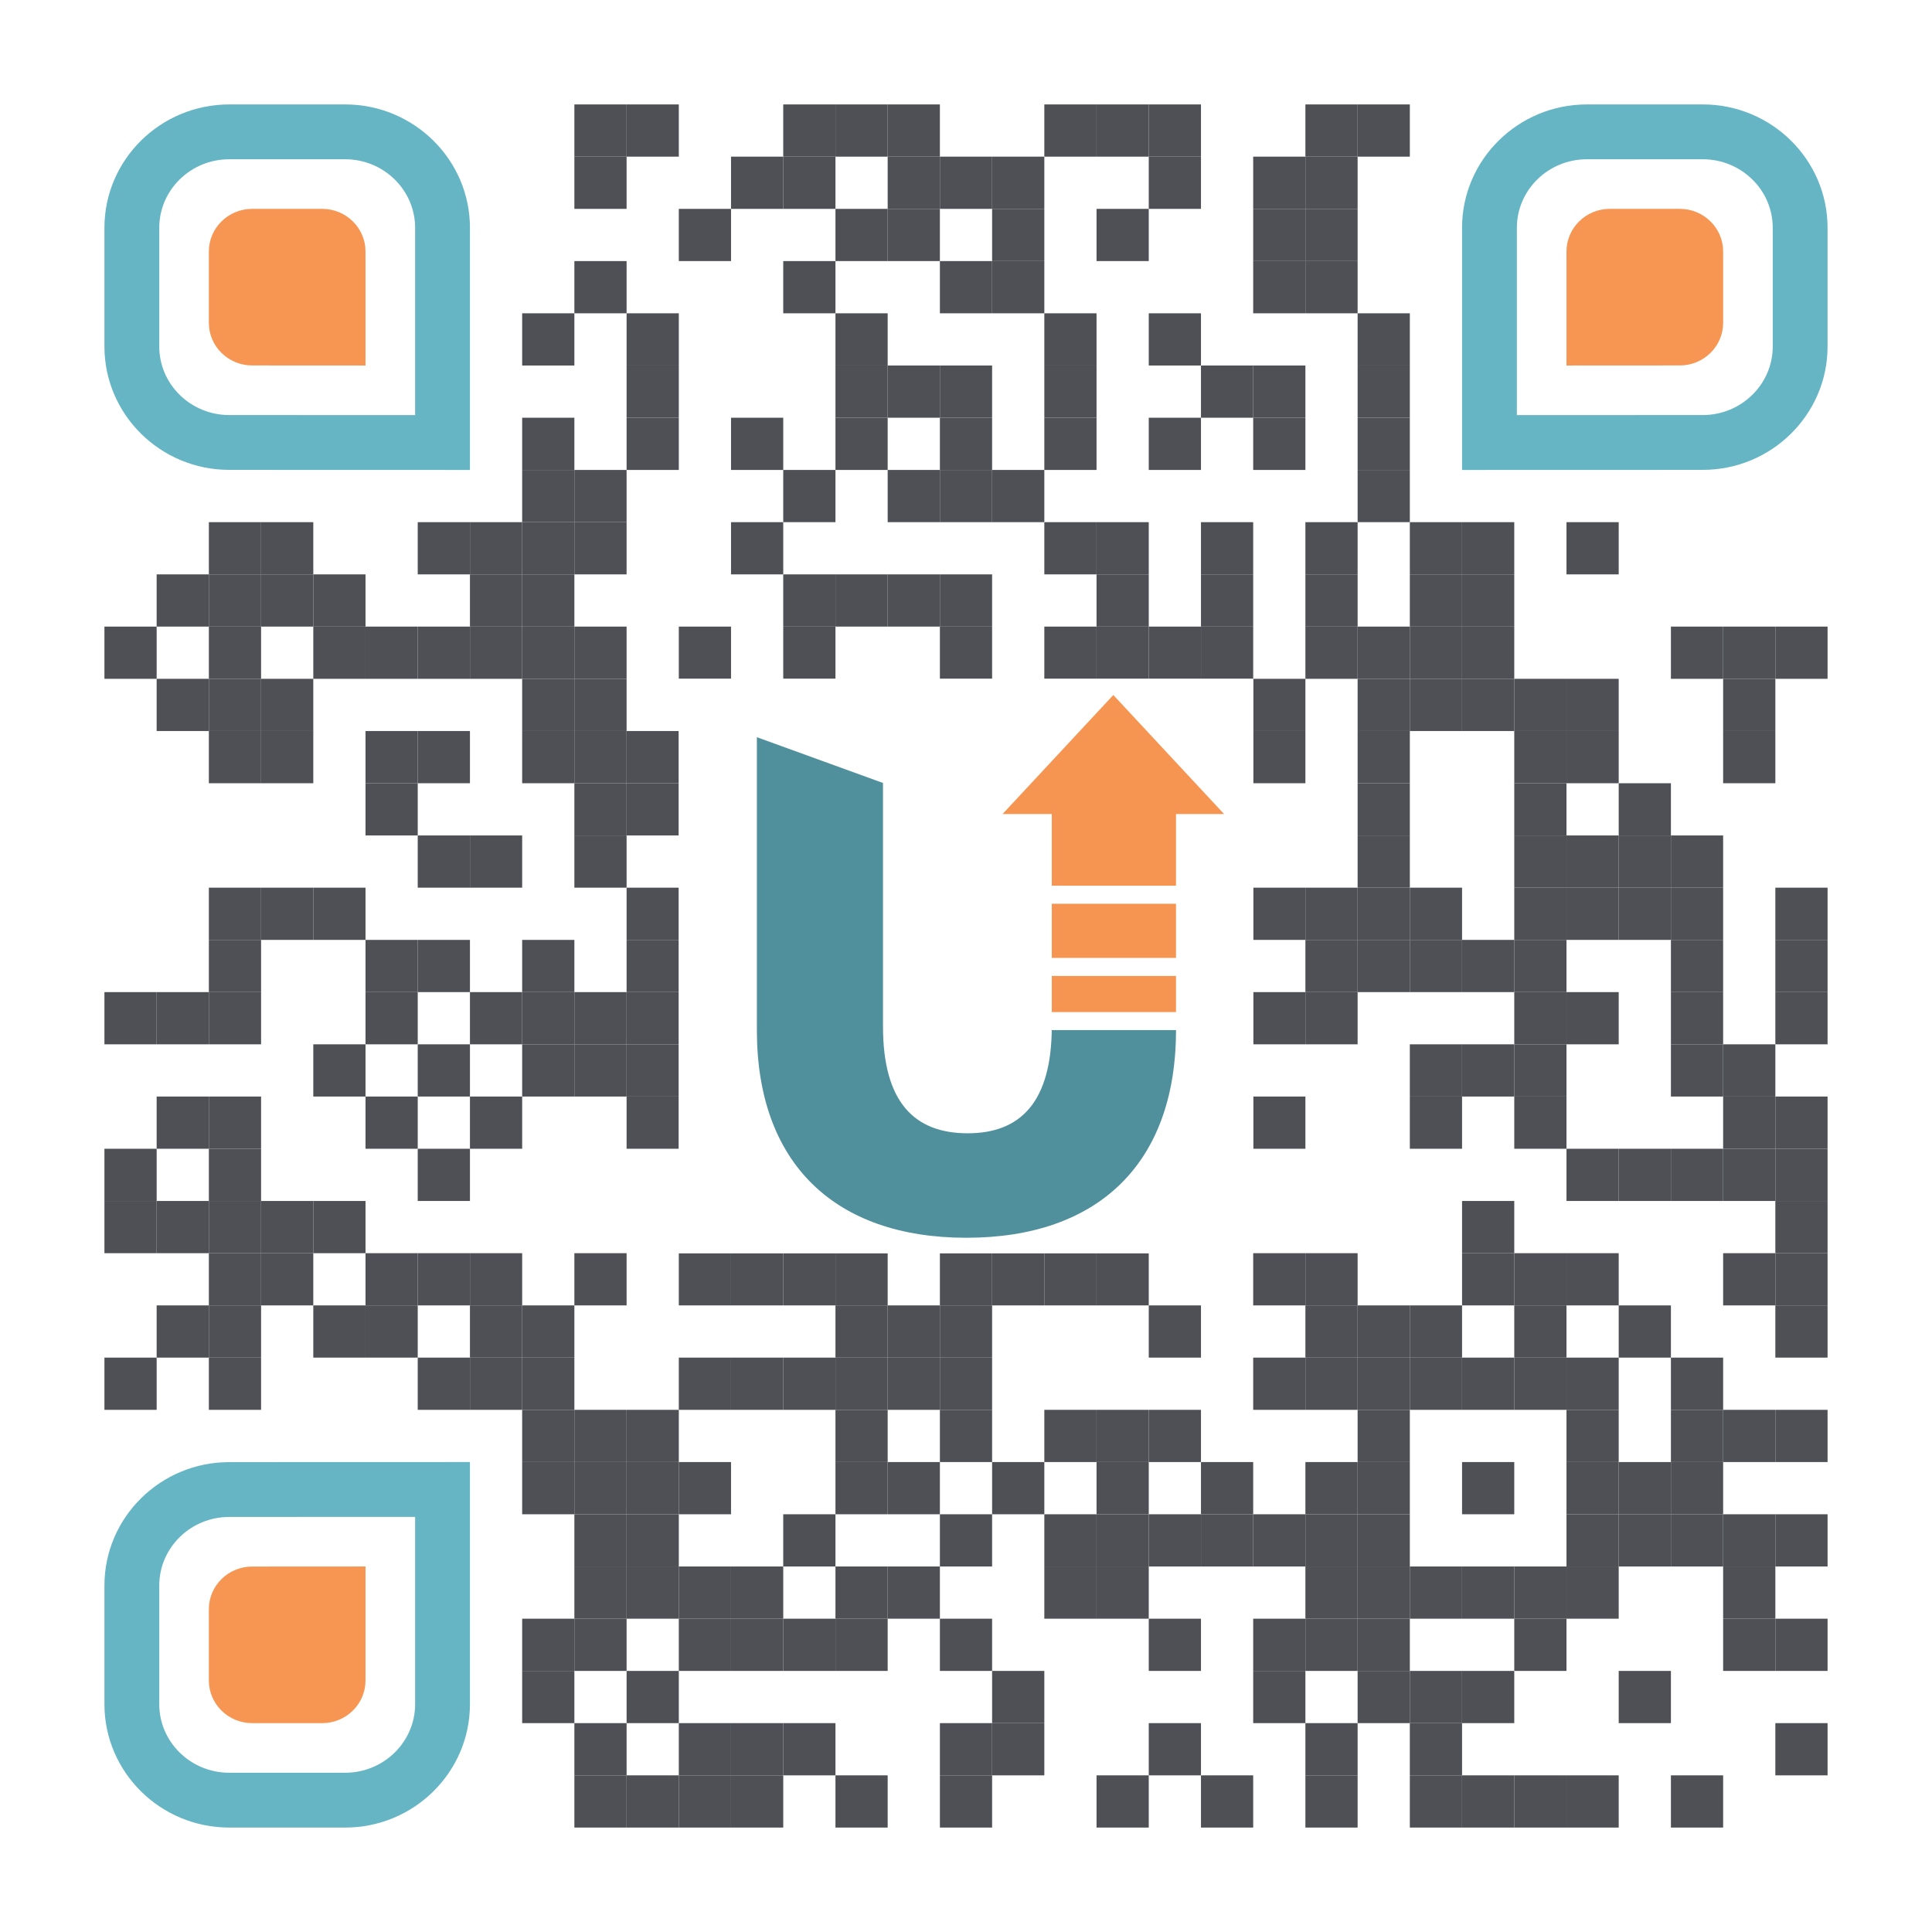 <?xml version="1.0" encoding="utf-8"?>
<!DOCTYPE svg PUBLIC "-//W3C//DTD SVG 1.1//EN" "http://www.w3.org/Graphics/SVG/1.1/DTD/svg11.dtd">
<svg version="1.1" id="Layer_1" xmlns="http://www.w3.org/2000/svg" xmlns:xlink="http://www.w3.org/1999/xlink" x="0px" y="0px"
width="2257px" height="2257px" viewBox="0 0 2257 2257" enable-background="new 0 0 2257 2257" xml:space="preserve">
<rect x="0" y="0" width="2257" height="2257" fill="rgb(255,255,255)" /><g transform="translate(122,122)"><g transform="translate(549,0) scale(0.61,0.61)"><g transform="" style="fill: rgb(78, 80, 86);">
<rect width="100" height="100"/>
</g></g><g transform="translate(610,0) scale(0.61,0.61)"><g transform="" style="fill: rgb(78, 80, 86);">
<rect width="100" height="100"/>
</g></g><g transform="translate(793,0) scale(0.61,0.61)"><g transform="" style="fill: rgb(78, 80, 86);">
<rect width="100" height="100"/>
</g></g><g transform="translate(854,0) scale(0.61,0.61)"><g transform="" style="fill: rgb(78, 80, 86);">
<rect width="100" height="100"/>
</g></g><g transform="translate(915,0) scale(0.61,0.61)"><g transform="" style="fill: rgb(78, 80, 86);">
<rect width="100" height="100"/>
</g></g><g transform="translate(1098,0) scale(0.61,0.61)"><g transform="" style="fill: rgb(78, 80, 86);">
<rect width="100" height="100"/>
</g></g><g transform="translate(1159,0) scale(0.61,0.61)"><g transform="" style="fill: rgb(78, 80, 86);">
<rect width="100" height="100"/>
</g></g><g transform="translate(1220,0) scale(0.61,0.61)"><g transform="" style="fill: rgb(78, 80, 86);">
<rect width="100" height="100"/>
</g></g><g transform="translate(1403,0) scale(0.61,0.61)"><g transform="" style="fill: rgb(78, 80, 86);">
<rect width="100" height="100"/>
</g></g><g transform="translate(1464,0) scale(0.61,0.61)"><g transform="" style="fill: rgb(78, 80, 86);">
<rect width="100" height="100"/>
</g></g><g transform="translate(549,61) scale(0.61,0.61)"><g transform="" style="fill: rgb(78, 80, 86);">
<rect width="100" height="100"/>
</g></g><g transform="translate(732,61) scale(0.61,0.61)"><g transform="" style="fill: rgb(78, 80, 86);">
<rect width="100" height="100"/>
</g></g><g transform="translate(793,61) scale(0.61,0.61)"><g transform="" style="fill: rgb(78, 80, 86);">
<rect width="100" height="100"/>
</g></g><g transform="translate(915,61) scale(0.61,0.61)"><g transform="" style="fill: rgb(78, 80, 86);">
<rect width="100" height="100"/>
</g></g><g transform="translate(976,61) scale(0.61,0.61)"><g transform="" style="fill: rgb(78, 80, 86);">
<rect width="100" height="100"/>
</g></g><g transform="translate(1037,61) scale(0.61,0.61)"><g transform="" style="fill: rgb(78, 80, 86);">
<rect width="100" height="100"/>
</g></g><g transform="translate(1220,61) scale(0.61,0.61)"><g transform="" style="fill: rgb(78, 80, 86);">
<rect width="100" height="100"/>
</g></g><g transform="translate(1342,61) scale(0.61,0.61)"><g transform="" style="fill: rgb(78, 80, 86);">
<rect width="100" height="100"/>
</g></g><g transform="translate(1403,61) scale(0.61,0.61)"><g transform="" style="fill: rgb(78, 80, 86);">
<rect width="100" height="100"/>
</g></g><g transform="translate(671,122) scale(0.61,0.61)"><g transform="" style="fill: rgb(78, 80, 86);">
<rect width="100" height="100"/>
</g></g><g transform="translate(854,122) scale(0.61,0.61)"><g transform="" style="fill: rgb(78, 80, 86);">
<rect width="100" height="100"/>
</g></g><g transform="translate(915,122) scale(0.61,0.61)"><g transform="" style="fill: rgb(78, 80, 86);">
<rect width="100" height="100"/>
</g></g><g transform="translate(1037,122) scale(0.61,0.61)"><g transform="" style="fill: rgb(78, 80, 86);">
<rect width="100" height="100"/>
</g></g><g transform="translate(1159,122) scale(0.61,0.61)"><g transform="" style="fill: rgb(78, 80, 86);">
<rect width="100" height="100"/>
</g></g><g transform="translate(1342,122) scale(0.61,0.61)"><g transform="" style="fill: rgb(78, 80, 86);">
<rect width="100" height="100"/>
</g></g><g transform="translate(1403,122) scale(0.61,0.61)"><g transform="" style="fill: rgb(78, 80, 86);">
<rect width="100" height="100"/>
</g></g><g transform="translate(549,183) scale(0.61,0.61)"><g transform="" style="fill: rgb(78, 80, 86);">
<rect width="100" height="100"/>
</g></g><g transform="translate(793,183) scale(0.61,0.61)"><g transform="" style="fill: rgb(78, 80, 86);">
<rect width="100" height="100"/>
</g></g><g transform="translate(976,183) scale(0.61,0.61)"><g transform="" style="fill: rgb(78, 80, 86);">
<rect width="100" height="100"/>
</g></g><g transform="translate(1037,183) scale(0.61,0.61)"><g transform="" style="fill: rgb(78, 80, 86);">
<rect width="100" height="100"/>
</g></g><g transform="translate(1342,183) scale(0.61,0.61)"><g transform="" style="fill: rgb(78, 80, 86);">
<rect width="100" height="100"/>
</g></g><g transform="translate(1403,183) scale(0.61,0.61)"><g transform="" style="fill: rgb(78, 80, 86);">
<rect width="100" height="100"/>
</g></g><g transform="translate(488,244) scale(0.61,0.61)"><g transform="" style="fill: rgb(78, 80, 86);">
<rect width="100" height="100"/>
</g></g><g transform="translate(610,244) scale(0.61,0.61)"><g transform="" style="fill: rgb(78, 80, 86);">
<rect width="100" height="100"/>
</g></g><g transform="translate(854,244) scale(0.61,0.61)"><g transform="" style="fill: rgb(78, 80, 86);">
<rect width="100" height="100"/>
</g></g><g transform="translate(1098,244) scale(0.61,0.61)"><g transform="" style="fill: rgb(78, 80, 86);">
<rect width="100" height="100"/>
</g></g><g transform="translate(1220,244) scale(0.61,0.61)"><g transform="" style="fill: rgb(78, 80, 86);">
<rect width="100" height="100"/>
</g></g><g transform="translate(1464,244) scale(0.61,0.61)"><g transform="" style="fill: rgb(78, 80, 86);">
<rect width="100" height="100"/>
</g></g><g transform="translate(610,305) scale(0.61,0.61)"><g transform="" style="fill: rgb(78, 80, 86);">
<rect width="100" height="100"/>
</g></g><g transform="translate(854,305) scale(0.61,0.61)"><g transform="" style="fill: rgb(78, 80, 86);">
<rect width="100" height="100"/>
</g></g><g transform="translate(915,305) scale(0.61,0.61)"><g transform="" style="fill: rgb(78, 80, 86);">
<rect width="100" height="100"/>
</g></g><g transform="translate(976,305) scale(0.61,0.61)"><g transform="" style="fill: rgb(78, 80, 86);">
<rect width="100" height="100"/>
</g></g><g transform="translate(1098,305) scale(0.61,0.61)"><g transform="" style="fill: rgb(78, 80, 86);">
<rect width="100" height="100"/>
</g></g><g transform="translate(1281,305) scale(0.61,0.61)"><g transform="" style="fill: rgb(78, 80, 86);">
<rect width="100" height="100"/>
</g></g><g transform="translate(1342,305) scale(0.61,0.61)"><g transform="" style="fill: rgb(78, 80, 86);">
<rect width="100" height="100"/>
</g></g><g transform="translate(1464,305) scale(0.61,0.61)"><g transform="" style="fill: rgb(78, 80, 86);">
<rect width="100" height="100"/>
</g></g><g transform="translate(488,366) scale(0.61,0.61)"><g transform="" style="fill: rgb(78, 80, 86);">
<rect width="100" height="100"/>
</g></g><g transform="translate(610,366) scale(0.61,0.61)"><g transform="" style="fill: rgb(78, 80, 86);">
<rect width="100" height="100"/>
</g></g><g transform="translate(732,366) scale(0.61,0.61)"><g transform="" style="fill: rgb(78, 80, 86);">
<rect width="100" height="100"/>
</g></g><g transform="translate(854,366) scale(0.61,0.61)"><g transform="" style="fill: rgb(78, 80, 86);">
<rect width="100" height="100"/>
</g></g><g transform="translate(976,366) scale(0.61,0.61)"><g transform="" style="fill: rgb(78, 80, 86);">
<rect width="100" height="100"/>
</g></g><g transform="translate(1098,366) scale(0.61,0.61)"><g transform="" style="fill: rgb(78, 80, 86);">
<rect width="100" height="100"/>
</g></g><g transform="translate(1220,366) scale(0.61,0.61)"><g transform="" style="fill: rgb(78, 80, 86);">
<rect width="100" height="100"/>
</g></g><g transform="translate(1342,366) scale(0.61,0.61)"><g transform="" style="fill: rgb(78, 80, 86);">
<rect width="100" height="100"/>
</g></g><g transform="translate(1464,366) scale(0.61,0.61)"><g transform="" style="fill: rgb(78, 80, 86);">
<rect width="100" height="100"/>
</g></g><g transform="translate(488,427) scale(0.61,0.61)"><g transform="" style="fill: rgb(78, 80, 86);">
<rect width="100" height="100"/>
</g></g><g transform="translate(549,427) scale(0.61,0.61)"><g transform="" style="fill: rgb(78, 80, 86);">
<rect width="100" height="100"/>
</g></g><g transform="translate(793,427) scale(0.61,0.61)"><g transform="" style="fill: rgb(78, 80, 86);">
<rect width="100" height="100"/>
</g></g><g transform="translate(915,427) scale(0.61,0.61)"><g transform="" style="fill: rgb(78, 80, 86);">
<rect width="100" height="100"/>
</g></g><g transform="translate(976,427) scale(0.61,0.61)"><g transform="" style="fill: rgb(78, 80, 86);">
<rect width="100" height="100"/>
</g></g><g transform="translate(1037,427) scale(0.61,0.61)"><g transform="" style="fill: rgb(78, 80, 86);">
<rect width="100" height="100"/>
</g></g><g transform="translate(1464,427) scale(0.61,0.61)"><g transform="" style="fill: rgb(78, 80, 86);">
<rect width="100" height="100"/>
</g></g><g transform="translate(122,488) scale(0.61,0.61)"><g transform="" style="fill: rgb(78, 80, 86);">
<rect width="100" height="100"/>
</g></g><g transform="translate(183,488) scale(0.61,0.61)"><g transform="" style="fill: rgb(78, 80, 86);">
<rect width="100" height="100"/>
</g></g><g transform="translate(366,488) scale(0.61,0.61)"><g transform="" style="fill: rgb(78, 80, 86);">
<rect width="100" height="100"/>
</g></g><g transform="translate(427,488) scale(0.61,0.61)"><g transform="" style="fill: rgb(78, 80, 86);">
<rect width="100" height="100"/>
</g></g><g transform="translate(488,488) scale(0.61,0.61)"><g transform="" style="fill: rgb(78, 80, 86);">
<rect width="100" height="100"/>
</g></g><g transform="translate(549,488) scale(0.61,0.61)"><g transform="" style="fill: rgb(78, 80, 86);">
<rect width="100" height="100"/>
</g></g><g transform="translate(732,488) scale(0.61,0.61)"><g transform="" style="fill: rgb(78, 80, 86);">
<rect width="100" height="100"/>
</g></g><g transform="translate(1098,488) scale(0.61,0.61)"><g transform="" style="fill: rgb(78, 80, 86);">
<rect width="100" height="100"/>
</g></g><g transform="translate(1159,488) scale(0.61,0.61)"><g transform="" style="fill: rgb(78, 80, 86);">
<rect width="100" height="100"/>
</g></g><g transform="translate(1281,488) scale(0.61,0.61)"><g transform="" style="fill: rgb(78, 80, 86);">
<rect width="100" height="100"/>
</g></g><g transform="translate(1403,488) scale(0.61,0.61)"><g transform="" style="fill: rgb(78, 80, 86);">
<rect width="100" height="100"/>
</g></g><g transform="translate(1525,488) scale(0.61,0.61)"><g transform="" style="fill: rgb(78, 80, 86);">
<rect width="100" height="100"/>
</g></g><g transform="translate(1586,488) scale(0.61,0.61)"><g transform="" style="fill: rgb(78, 80, 86);">
<rect width="100" height="100"/>
</g></g><g transform="translate(1708,488) scale(0.61,0.61)"><g transform="" style="fill: rgb(78, 80, 86);">
<rect width="100" height="100"/>
</g></g><g transform="translate(61,549) scale(0.61,0.61)"><g transform="" style="fill: rgb(78, 80, 86);">
<rect width="100" height="100"/>
</g></g><g transform="translate(122,549) scale(0.61,0.61)"><g transform="" style="fill: rgb(78, 80, 86);">
<rect width="100" height="100"/>
</g></g><g transform="translate(183,549) scale(0.61,0.61)"><g transform="" style="fill: rgb(78, 80, 86);">
<rect width="100" height="100"/>
</g></g><g transform="translate(244,549) scale(0.61,0.61)"><g transform="" style="fill: rgb(78, 80, 86);">
<rect width="100" height="100"/>
</g></g><g transform="translate(427,549) scale(0.61,0.61)"><g transform="" style="fill: rgb(78, 80, 86);">
<rect width="100" height="100"/>
</g></g><g transform="translate(488,549) scale(0.61,0.61)"><g transform="" style="fill: rgb(78, 80, 86);">
<rect width="100" height="100"/>
</g></g><g transform="translate(793,549) scale(0.61,0.61)"><g transform="" style="fill: rgb(78, 80, 86);">
<rect width="100" height="100"/>
</g></g><g transform="translate(854,549) scale(0.61,0.61)"><g transform="" style="fill: rgb(78, 80, 86);">
<rect width="100" height="100"/>
</g></g><g transform="translate(915,549) scale(0.61,0.61)"><g transform="" style="fill: rgb(78, 80, 86);">
<rect width="100" height="100"/>
</g></g><g transform="translate(976,549) scale(0.61,0.61)"><g transform="" style="fill: rgb(78, 80, 86);">
<rect width="100" height="100"/>
</g></g><g transform="translate(1159,549) scale(0.61,0.61)"><g transform="" style="fill: rgb(78, 80, 86);">
<rect width="100" height="100"/>
</g></g><g transform="translate(1281,549) scale(0.61,0.61)"><g transform="" style="fill: rgb(78, 80, 86);">
<rect width="100" height="100"/>
</g></g><g transform="translate(1403,549) scale(0.61,0.61)"><g transform="" style="fill: rgb(78, 80, 86);">
<rect width="100" height="100"/>
</g></g><g transform="translate(1525,549) scale(0.61,0.61)"><g transform="" style="fill: rgb(78, 80, 86);">
<rect width="100" height="100"/>
</g></g><g transform="translate(1586,549) scale(0.61,0.61)"><g transform="" style="fill: rgb(78, 80, 86);">
<rect width="100" height="100"/>
</g></g><g transform="translate(0,610) scale(0.61,0.61)"><g transform="" style="fill: rgb(78, 80, 86);">
<rect width="100" height="100"/>
</g></g><g transform="translate(122,610) scale(0.61,0.61)"><g transform="" style="fill: rgb(78, 80, 86);">
<rect width="100" height="100"/>
</g></g><g transform="translate(244,610) scale(0.61,0.61)"><g transform="" style="fill: rgb(78, 80, 86);">
<rect width="100" height="100"/>
</g></g><g transform="translate(305,610) scale(0.61,0.61)"><g transform="" style="fill: rgb(78, 80, 86);">
<rect width="100" height="100"/>
</g></g><g transform="translate(366,610) scale(0.61,0.61)"><g transform="" style="fill: rgb(78, 80, 86);">
<rect width="100" height="100"/>
</g></g><g transform="translate(427,610) scale(0.61,0.61)"><g transform="" style="fill: rgb(78, 80, 86);">
<rect width="100" height="100"/>
</g></g><g transform="translate(488,610) scale(0.61,0.61)"><g transform="" style="fill: rgb(78, 80, 86);">
<rect width="100" height="100"/>
</g></g><g transform="translate(549,610) scale(0.61,0.61)"><g transform="" style="fill: rgb(78, 80, 86);">
<rect width="100" height="100"/>
</g></g><g transform="translate(671,610) scale(0.61,0.61)"><g transform="" style="fill: rgb(78, 80, 86);">
<rect width="100" height="100"/>
</g></g><g transform="translate(793,610) scale(0.61,0.61)"><g transform="" style="fill: rgb(78, 80, 86);">
<rect width="100" height="100"/>
</g></g><g transform="translate(976,610) scale(0.61,0.61)"><g transform="" style="fill: rgb(78, 80, 86);">
<rect width="100" height="100"/>
</g></g><g transform="translate(1098,610) scale(0.61,0.61)"><g transform="" style="fill: rgb(78, 80, 86);">
<rect width="100" height="100"/>
</g></g><g transform="translate(1159,610) scale(0.61,0.61)"><g transform="" style="fill: rgb(78, 80, 86);">
<rect width="100" height="100"/>
</g></g><g transform="translate(1220,610) scale(0.61,0.61)"><g transform="" style="fill: rgb(78, 80, 86);">
<rect width="100" height="100"/>
</g></g><g transform="translate(1281,610) scale(0.61,0.61)"><g transform="" style="fill: rgb(78, 80, 86);">
<rect width="100" height="100"/>
</g></g><g transform="translate(1403,610) scale(0.61,0.61)"><g transform="" style="fill: rgb(78, 80, 86);">
<rect width="100" height="100"/>
</g></g><g transform="translate(1464,610) scale(0.61,0.61)"><g transform="" style="fill: rgb(78, 80, 86);">
<rect width="100" height="100"/>
</g></g><g transform="translate(1525,610) scale(0.61,0.61)"><g transform="" style="fill: rgb(78, 80, 86);">
<rect width="100" height="100"/>
</g></g><g transform="translate(1586,610) scale(0.61,0.61)"><g transform="" style="fill: rgb(78, 80, 86);">
<rect width="100" height="100"/>
</g></g><g transform="translate(1830,610) scale(0.61,0.61)"><g transform="" style="fill: rgb(78, 80, 86);">
<rect width="100" height="100"/>
</g></g><g transform="translate(1891,610) scale(0.61,0.61)"><g transform="" style="fill: rgb(78, 80, 86);">
<rect width="100" height="100"/>
</g></g><g transform="translate(1952,610) scale(0.61,0.61)"><g transform="" style="fill: rgb(78, 80, 86);">
<rect width="100" height="100"/>
</g></g><g transform="translate(61,671) scale(0.61,0.61)"><g transform="" style="fill: rgb(78, 80, 86);">
<rect width="100" height="100"/>
</g></g><g transform="translate(122,671) scale(0.61,0.61)"><g transform="" style="fill: rgb(78, 80, 86);">
<rect width="100" height="100"/>
</g></g><g transform="translate(183,671) scale(0.61,0.61)"><g transform="" style="fill: rgb(78, 80, 86);">
<rect width="100" height="100"/>
</g></g><g transform="translate(488,671) scale(0.61,0.61)"><g transform="" style="fill: rgb(78, 80, 86);">
<rect width="100" height="100"/>
</g></g><g transform="translate(549,671) scale(0.61,0.61)"><g transform="" style="fill: rgb(78, 80, 86);">
<rect width="100" height="100"/>
</g></g><g transform="translate(1342,671) scale(0.61,0.61)"><g transform="" style="fill: rgb(78, 80, 86);">
<rect width="100" height="100"/>
</g></g><g transform="translate(1464,671) scale(0.61,0.61)"><g transform="" style="fill: rgb(78, 80, 86);">
<rect width="100" height="100"/>
</g></g><g transform="translate(1525,671) scale(0.61,0.61)"><g transform="" style="fill: rgb(78, 80, 86);">
<rect width="100" height="100"/>
</g></g><g transform="translate(1586,671) scale(0.61,0.61)"><g transform="" style="fill: rgb(78, 80, 86);">
<rect width="100" height="100"/>
</g></g><g transform="translate(1647,671) scale(0.61,0.61)"><g transform="" style="fill: rgb(78, 80, 86);">
<rect width="100" height="100"/>
</g></g><g transform="translate(1708,671) scale(0.61,0.61)"><g transform="" style="fill: rgb(78, 80, 86);">
<rect width="100" height="100"/>
</g></g><g transform="translate(1891,671) scale(0.61,0.61)"><g transform="" style="fill: rgb(78, 80, 86);">
<rect width="100" height="100"/>
</g></g><g transform="translate(122,732) scale(0.61,0.61)"><g transform="" style="fill: rgb(78, 80, 86);">
<rect width="100" height="100"/>
</g></g><g transform="translate(183,732) scale(0.61,0.61)"><g transform="" style="fill: rgb(78, 80, 86);">
<rect width="100" height="100"/>
</g></g><g transform="translate(305,732) scale(0.61,0.61)"><g transform="" style="fill: rgb(78, 80, 86);">
<rect width="100" height="100"/>
</g></g><g transform="translate(366,732) scale(0.61,0.61)"><g transform="" style="fill: rgb(78, 80, 86);">
<rect width="100" height="100"/>
</g></g><g transform="translate(488,732) scale(0.61,0.61)"><g transform="" style="fill: rgb(78, 80, 86);">
<rect width="100" height="100"/>
</g></g><g transform="translate(549,732) scale(0.61,0.61)"><g transform="" style="fill: rgb(78, 80, 86);">
<rect width="100" height="100"/>
</g></g><g transform="translate(610,732) scale(0.61,0.61)"><g transform="" style="fill: rgb(78, 80, 86);">
<rect width="100" height="100"/>
</g></g><g transform="translate(1342,732) scale(0.61,0.61)"><g transform="" style="fill: rgb(78, 80, 86);">
<rect width="100" height="100"/>
</g></g><g transform="translate(1464,732) scale(0.61,0.61)"><g transform="" style="fill: rgb(78, 80, 86);">
<rect width="100" height="100"/>
</g></g><g transform="translate(1647,732) scale(0.61,0.61)"><g transform="" style="fill: rgb(78, 80, 86);">
<rect width="100" height="100"/>
</g></g><g transform="translate(1708,732) scale(0.61,0.61)"><g transform="" style="fill: rgb(78, 80, 86);">
<rect width="100" height="100"/>
</g></g><g transform="translate(1891,732) scale(0.61,0.61)"><g transform="" style="fill: rgb(78, 80, 86);">
<rect width="100" height="100"/>
</g></g><g transform="translate(305,793) scale(0.61,0.61)"><g transform="" style="fill: rgb(78, 80, 86);">
<rect width="100" height="100"/>
</g></g><g transform="translate(549,793) scale(0.61,0.61)"><g transform="" style="fill: rgb(78, 80, 86);">
<rect width="100" height="100"/>
</g></g><g transform="translate(610,793) scale(0.61,0.61)"><g transform="" style="fill: rgb(78, 80, 86);">
<rect width="100" height="100"/>
</g></g><g transform="translate(1464,793) scale(0.61,0.61)"><g transform="" style="fill: rgb(78, 80, 86);">
<rect width="100" height="100"/>
</g></g><g transform="translate(1647,793) scale(0.61,0.61)"><g transform="" style="fill: rgb(78, 80, 86);">
<rect width="100" height="100"/>
</g></g><g transform="translate(1769,793) scale(0.61,0.61)"><g transform="" style="fill: rgb(78, 80, 86);">
<rect width="100" height="100"/>
</g></g><g transform="translate(366,854) scale(0.61,0.61)"><g transform="" style="fill: rgb(78, 80, 86);">
<rect width="100" height="100"/>
</g></g><g transform="translate(427,854) scale(0.61,0.61)"><g transform="" style="fill: rgb(78, 80, 86);">
<rect width="100" height="100"/>
</g></g><g transform="translate(549,854) scale(0.61,0.61)"><g transform="" style="fill: rgb(78, 80, 86);">
<rect width="100" height="100"/>
</g></g><g transform="translate(1464,854) scale(0.61,0.61)"><g transform="" style="fill: rgb(78, 80, 86);">
<rect width="100" height="100"/>
</g></g><g transform="translate(1647,854) scale(0.61,0.61)"><g transform="" style="fill: rgb(78, 80, 86);">
<rect width="100" height="100"/>
</g></g><g transform="translate(1708,854) scale(0.61,0.61)"><g transform="" style="fill: rgb(78, 80, 86);">
<rect width="100" height="100"/>
</g></g><g transform="translate(1769,854) scale(0.61,0.61)"><g transform="" style="fill: rgb(78, 80, 86);">
<rect width="100" height="100"/>
</g></g><g transform="translate(1830,854) scale(0.61,0.61)"><g transform="" style="fill: rgb(78, 80, 86);">
<rect width="100" height="100"/>
</g></g><g transform="translate(122,915) scale(0.61,0.61)"><g transform="" style="fill: rgb(78, 80, 86);">
<rect width="100" height="100"/>
</g></g><g transform="translate(183,915) scale(0.61,0.61)"><g transform="" style="fill: rgb(78, 80, 86);">
<rect width="100" height="100"/>
</g></g><g transform="translate(244,915) scale(0.61,0.61)"><g transform="" style="fill: rgb(78, 80, 86);">
<rect width="100" height="100"/>
</g></g><g transform="translate(610,915) scale(0.61,0.61)"><g transform="" style="fill: rgb(78, 80, 86);">
<rect width="100" height="100"/>
</g></g><g transform="translate(1342,915) scale(0.61,0.61)"><g transform="" style="fill: rgb(78, 80, 86);">
<rect width="100" height="100"/>
</g></g><g transform="translate(1403,915) scale(0.61,0.61)"><g transform="" style="fill: rgb(78, 80, 86);">
<rect width="100" height="100"/>
</g></g><g transform="translate(1464,915) scale(0.61,0.61)"><g transform="" style="fill: rgb(78, 80, 86);">
<rect width="100" height="100"/>
</g></g><g transform="translate(1525,915) scale(0.61,0.61)"><g transform="" style="fill: rgb(78, 80, 86);">
<rect width="100" height="100"/>
</g></g><g transform="translate(1647,915) scale(0.61,0.61)"><g transform="" style="fill: rgb(78, 80, 86);">
<rect width="100" height="100"/>
</g></g><g transform="translate(1708,915) scale(0.61,0.61)"><g transform="" style="fill: rgb(78, 80, 86);">
<rect width="100" height="100"/>
</g></g><g transform="translate(1769,915) scale(0.61,0.61)"><g transform="" style="fill: rgb(78, 80, 86);">
<rect width="100" height="100"/>
</g></g><g transform="translate(1830,915) scale(0.61,0.61)"><g transform="" style="fill: rgb(78, 80, 86);">
<rect width="100" height="100"/>
</g></g><g transform="translate(1952,915) scale(0.61,0.61)"><g transform="" style="fill: rgb(78, 80, 86);">
<rect width="100" height="100"/>
</g></g><g transform="translate(122,976) scale(0.61,0.61)"><g transform="" style="fill: rgb(78, 80, 86);">
<rect width="100" height="100"/>
</g></g><g transform="translate(305,976) scale(0.61,0.61)"><g transform="" style="fill: rgb(78, 80, 86);">
<rect width="100" height="100"/>
</g></g><g transform="translate(366,976) scale(0.61,0.61)"><g transform="" style="fill: rgb(78, 80, 86);">
<rect width="100" height="100"/>
</g></g><g transform="translate(488,976) scale(0.61,0.61)"><g transform="" style="fill: rgb(78, 80, 86);">
<rect width="100" height="100"/>
</g></g><g transform="translate(610,976) scale(0.61,0.61)"><g transform="" style="fill: rgb(78, 80, 86);">
<rect width="100" height="100"/>
</g></g><g transform="translate(1403,976) scale(0.61,0.61)"><g transform="" style="fill: rgb(78, 80, 86);">
<rect width="100" height="100"/>
</g></g><g transform="translate(1464,976) scale(0.61,0.61)"><g transform="" style="fill: rgb(78, 80, 86);">
<rect width="100" height="100"/>
</g></g><g transform="translate(1525,976) scale(0.61,0.61)"><g transform="" style="fill: rgb(78, 80, 86);">
<rect width="100" height="100"/>
</g></g><g transform="translate(1586,976) scale(0.61,0.61)"><g transform="" style="fill: rgb(78, 80, 86);">
<rect width="100" height="100"/>
</g></g><g transform="translate(1647,976) scale(0.61,0.61)"><g transform="" style="fill: rgb(78, 80, 86);">
<rect width="100" height="100"/>
</g></g><g transform="translate(1830,976) scale(0.61,0.61)"><g transform="" style="fill: rgb(78, 80, 86);">
<rect width="100" height="100"/>
</g></g><g transform="translate(1952,976) scale(0.61,0.61)"><g transform="" style="fill: rgb(78, 80, 86);">
<rect width="100" height="100"/>
</g></g><g transform="translate(0,1037) scale(0.61,0.61)"><g transform="" style="fill: rgb(78, 80, 86);">
<rect width="100" height="100"/>
</g></g><g transform="translate(61,1037) scale(0.61,0.61)"><g transform="" style="fill: rgb(78, 80, 86);">
<rect width="100" height="100"/>
</g></g><g transform="translate(122,1037) scale(0.61,0.61)"><g transform="" style="fill: rgb(78, 80, 86);">
<rect width="100" height="100"/>
</g></g><g transform="translate(305,1037) scale(0.61,0.61)"><g transform="" style="fill: rgb(78, 80, 86);">
<rect width="100" height="100"/>
</g></g><g transform="translate(427,1037) scale(0.61,0.61)"><g transform="" style="fill: rgb(78, 80, 86);">
<rect width="100" height="100"/>
</g></g><g transform="translate(488,1037) scale(0.61,0.61)"><g transform="" style="fill: rgb(78, 80, 86);">
<rect width="100" height="100"/>
</g></g><g transform="translate(549,1037) scale(0.61,0.61)"><g transform="" style="fill: rgb(78, 80, 86);">
<rect width="100" height="100"/>
</g></g><g transform="translate(610,1037) scale(0.61,0.61)"><g transform="" style="fill: rgb(78, 80, 86);">
<rect width="100" height="100"/>
</g></g><g transform="translate(1342,1037) scale(0.61,0.61)"><g transform="" style="fill: rgb(78, 80, 86);">
<rect width="100" height="100"/>
</g></g><g transform="translate(1403,1037) scale(0.61,0.61)"><g transform="" style="fill: rgb(78, 80, 86);">
<rect width="100" height="100"/>
</g></g><g transform="translate(1647,1037) scale(0.61,0.61)"><g transform="" style="fill: rgb(78, 80, 86);">
<rect width="100" height="100"/>
</g></g><g transform="translate(1708,1037) scale(0.61,0.61)"><g transform="" style="fill: rgb(78, 80, 86);">
<rect width="100" height="100"/>
</g></g><g transform="translate(1830,1037) scale(0.61,0.61)"><g transform="" style="fill: rgb(78, 80, 86);">
<rect width="100" height="100"/>
</g></g><g transform="translate(1952,1037) scale(0.61,0.61)"><g transform="" style="fill: rgb(78, 80, 86);">
<rect width="100" height="100"/>
</g></g><g transform="translate(244,1098) scale(0.61,0.61)"><g transform="" style="fill: rgb(78, 80, 86);">
<rect width="100" height="100"/>
</g></g><g transform="translate(366,1098) scale(0.61,0.61)"><g transform="" style="fill: rgb(78, 80, 86);">
<rect width="100" height="100"/>
</g></g><g transform="translate(488,1098) scale(0.61,0.61)"><g transform="" style="fill: rgb(78, 80, 86);">
<rect width="100" height="100"/>
</g></g><g transform="translate(549,1098) scale(0.61,0.61)"><g transform="" style="fill: rgb(78, 80, 86);">
<rect width="100" height="100"/>
</g></g><g transform="translate(610,1098) scale(0.61,0.61)"><g transform="" style="fill: rgb(78, 80, 86);">
<rect width="100" height="100"/>
</g></g><g transform="translate(1525,1098) scale(0.61,0.61)"><g transform="" style="fill: rgb(78, 80, 86);">
<rect width="100" height="100"/>
</g></g><g transform="translate(1586,1098) scale(0.61,0.61)"><g transform="" style="fill: rgb(78, 80, 86);">
<rect width="100" height="100"/>
</g></g><g transform="translate(1647,1098) scale(0.61,0.61)"><g transform="" style="fill: rgb(78, 80, 86);">
<rect width="100" height="100"/>
</g></g><g transform="translate(1830,1098) scale(0.61,0.61)"><g transform="" style="fill: rgb(78, 80, 86);">
<rect width="100" height="100"/>
</g></g><g transform="translate(1891,1098) scale(0.61,0.61)"><g transform="" style="fill: rgb(78, 80, 86);">
<rect width="100" height="100"/>
</g></g><g transform="translate(61,1159) scale(0.61,0.61)"><g transform="" style="fill: rgb(78, 80, 86);">
<rect width="100" height="100"/>
</g></g><g transform="translate(122,1159) scale(0.61,0.61)"><g transform="" style="fill: rgb(78, 80, 86);">
<rect width="100" height="100"/>
</g></g><g transform="translate(305,1159) scale(0.61,0.61)"><g transform="" style="fill: rgb(78, 80, 86);">
<rect width="100" height="100"/>
</g></g><g transform="translate(427,1159) scale(0.61,0.61)"><g transform="" style="fill: rgb(78, 80, 86);">
<rect width="100" height="100"/>
</g></g><g transform="translate(610,1159) scale(0.61,0.61)"><g transform="" style="fill: rgb(78, 80, 86);">
<rect width="100" height="100"/>
</g></g><g transform="translate(1342,1159) scale(0.61,0.61)"><g transform="" style="fill: rgb(78, 80, 86);">
<rect width="100" height="100"/>
</g></g><g transform="translate(1525,1159) scale(0.61,0.61)"><g transform="" style="fill: rgb(78, 80, 86);">
<rect width="100" height="100"/>
</g></g><g transform="translate(1647,1159) scale(0.61,0.61)"><g transform="" style="fill: rgb(78, 80, 86);">
<rect width="100" height="100"/>
</g></g><g transform="translate(1891,1159) scale(0.61,0.61)"><g transform="" style="fill: rgb(78, 80, 86);">
<rect width="100" height="100"/>
</g></g><g transform="translate(1952,1159) scale(0.61,0.61)"><g transform="" style="fill: rgb(78, 80, 86);">
<rect width="100" height="100"/>
</g></g><g transform="translate(0,1220) scale(0.61,0.61)"><g transform="" style="fill: rgb(78, 80, 86);">
<rect width="100" height="100"/>
</g></g><g transform="translate(122,1220) scale(0.61,0.61)"><g transform="" style="fill: rgb(78, 80, 86);">
<rect width="100" height="100"/>
</g></g><g transform="translate(366,1220) scale(0.61,0.61)"><g transform="" style="fill: rgb(78, 80, 86);">
<rect width="100" height="100"/>
</g></g><g transform="translate(1708,1220) scale(0.61,0.61)"><g transform="" style="fill: rgb(78, 80, 86);">
<rect width="100" height="100"/>
</g></g><g transform="translate(1769,1220) scale(0.61,0.61)"><g transform="" style="fill: rgb(78, 80, 86);">
<rect width="100" height="100"/>
</g></g><g transform="translate(1830,1220) scale(0.61,0.61)"><g transform="" style="fill: rgb(78, 80, 86);">
<rect width="100" height="100"/>
</g></g><g transform="translate(1891,1220) scale(0.61,0.61)"><g transform="" style="fill: rgb(78, 80, 86);">
<rect width="100" height="100"/>
</g></g><g transform="translate(1952,1220) scale(0.61,0.61)"><g transform="" style="fill: rgb(78, 80, 86);">
<rect width="100" height="100"/>
</g></g><g transform="translate(0,1281) scale(0.61,0.61)"><g transform="" style="fill: rgb(78, 80, 86);">
<rect width="100" height="100"/>
</g></g><g transform="translate(61,1281) scale(0.61,0.61)"><g transform="" style="fill: rgb(78, 80, 86);">
<rect width="100" height="100"/>
</g></g><g transform="translate(122,1281) scale(0.61,0.61)"><g transform="" style="fill: rgb(78, 80, 86);">
<rect width="100" height="100"/>
</g></g><g transform="translate(183,1281) scale(0.61,0.61)"><g transform="" style="fill: rgb(78, 80, 86);">
<rect width="100" height="100"/>
</g></g><g transform="translate(244,1281) scale(0.61,0.61)"><g transform="" style="fill: rgb(78, 80, 86);">
<rect width="100" height="100"/>
</g></g><g transform="translate(1586,1281) scale(0.61,0.61)"><g transform="" style="fill: rgb(78, 80, 86);">
<rect width="100" height="100"/>
</g></g><g transform="translate(1952,1281) scale(0.61,0.61)"><g transform="" style="fill: rgb(78, 80, 86);">
<rect width="100" height="100"/>
</g></g><g transform="translate(122,1342) scale(0.61,0.61)"><g transform="" style="fill: rgb(78, 80, 86);">
<rect width="100" height="100"/>
</g></g><g transform="translate(183,1342) scale(0.61,0.61)"><g transform="" style="fill: rgb(78, 80, 86);">
<rect width="100" height="100"/>
</g></g><g transform="translate(305,1342) scale(0.61,0.61)"><g transform="" style="fill: rgb(78, 80, 86);">
<rect width="100" height="100"/>
</g></g><g transform="translate(366,1342) scale(0.61,0.61)"><g transform="" style="fill: rgb(78, 80, 86);">
<rect width="100" height="100"/>
</g></g><g transform="translate(427,1342) scale(0.61,0.61)"><g transform="" style="fill: rgb(78, 80, 86);">
<rect width="100" height="100"/>
</g></g><g transform="translate(549,1342) scale(0.61,0.61)"><g transform="" style="fill: rgb(78, 80, 86);">
<rect width="100" height="100"/>
</g></g><g transform="translate(671,1342) scale(0.61,0.61)"><g transform="" style="fill: rgb(78, 80, 86);">
<rect width="100" height="100"/>
</g></g><g transform="translate(732,1342) scale(0.61,0.61)"><g transform="" style="fill: rgb(78, 80, 86);">
<rect width="100" height="100"/>
</g></g><g transform="translate(793,1342) scale(0.61,0.61)"><g transform="" style="fill: rgb(78, 80, 86);">
<rect width="100" height="100"/>
</g></g><g transform="translate(854,1342) scale(0.61,0.61)"><g transform="" style="fill: rgb(78, 80, 86);">
<rect width="100" height="100"/>
</g></g><g transform="translate(976,1342) scale(0.61,0.61)"><g transform="" style="fill: rgb(78, 80, 86);">
<rect width="100" height="100"/>
</g></g><g transform="translate(1037,1342) scale(0.61,0.61)"><g transform="" style="fill: rgb(78, 80, 86);">
<rect width="100" height="100"/>
</g></g><g transform="translate(1098,1342) scale(0.61,0.61)"><g transform="" style="fill: rgb(78, 80, 86);">
<rect width="100" height="100"/>
</g></g><g transform="translate(1159,1342) scale(0.61,0.61)"><g transform="" style="fill: rgb(78, 80, 86);">
<rect width="100" height="100"/>
</g></g><g transform="translate(1342,1342) scale(0.61,0.61)"><g transform="" style="fill: rgb(78, 80, 86);">
<rect width="100" height="100"/>
</g></g><g transform="translate(1403,1342) scale(0.61,0.61)"><g transform="" style="fill: rgb(78, 80, 86);">
<rect width="100" height="100"/>
</g></g><g transform="translate(1586,1342) scale(0.61,0.61)"><g transform="" style="fill: rgb(78, 80, 86);">
<rect width="100" height="100"/>
</g></g><g transform="translate(1647,1342) scale(0.61,0.61)"><g transform="" style="fill: rgb(78, 80, 86);">
<rect width="100" height="100"/>
</g></g><g transform="translate(1708,1342) scale(0.61,0.61)"><g transform="" style="fill: rgb(78, 80, 86);">
<rect width="100" height="100"/>
</g></g><g transform="translate(1891,1342) scale(0.61,0.61)"><g transform="" style="fill: rgb(78, 80, 86);">
<rect width="100" height="100"/>
</g></g><g transform="translate(1952,1342) scale(0.61,0.61)"><g transform="" style="fill: rgb(78, 80, 86);">
<rect width="100" height="100"/>
</g></g><g transform="translate(61,1403) scale(0.61,0.61)"><g transform="" style="fill: rgb(78, 80, 86);">
<rect width="100" height="100"/>
</g></g><g transform="translate(122,1403) scale(0.61,0.61)"><g transform="" style="fill: rgb(78, 80, 86);">
<rect width="100" height="100"/>
</g></g><g transform="translate(244,1403) scale(0.61,0.61)"><g transform="" style="fill: rgb(78, 80, 86);">
<rect width="100" height="100"/>
</g></g><g transform="translate(305,1403) scale(0.61,0.61)"><g transform="" style="fill: rgb(78, 80, 86);">
<rect width="100" height="100"/>
</g></g><g transform="translate(427,1403) scale(0.61,0.61)"><g transform="" style="fill: rgb(78, 80, 86);">
<rect width="100" height="100"/>
</g></g><g transform="translate(488,1403) scale(0.61,0.61)"><g transform="" style="fill: rgb(78, 80, 86);">
<rect width="100" height="100"/>
</g></g><g transform="translate(854,1403) scale(0.61,0.61)"><g transform="" style="fill: rgb(78, 80, 86);">
<rect width="100" height="100"/>
</g></g><g transform="translate(915,1403) scale(0.61,0.61)"><g transform="" style="fill: rgb(78, 80, 86);">
<rect width="100" height="100"/>
</g></g><g transform="translate(976,1403) scale(0.61,0.61)"><g transform="" style="fill: rgb(78, 80, 86);">
<rect width="100" height="100"/>
</g></g><g transform="translate(1220,1403) scale(0.61,0.61)"><g transform="" style="fill: rgb(78, 80, 86);">
<rect width="100" height="100"/>
</g></g><g transform="translate(1403,1403) scale(0.61,0.61)"><g transform="" style="fill: rgb(78, 80, 86);">
<rect width="100" height="100"/>
</g></g><g transform="translate(1464,1403) scale(0.61,0.61)"><g transform="" style="fill: rgb(78, 80, 86);">
<rect width="100" height="100"/>
</g></g><g transform="translate(1525,1403) scale(0.61,0.61)"><g transform="" style="fill: rgb(78, 80, 86);">
<rect width="100" height="100"/>
</g></g><g transform="translate(1647,1403) scale(0.61,0.61)"><g transform="" style="fill: rgb(78, 80, 86);">
<rect width="100" height="100"/>
</g></g><g transform="translate(1769,1403) scale(0.61,0.61)"><g transform="" style="fill: rgb(78, 80, 86);">
<rect width="100" height="100"/>
</g></g><g transform="translate(1952,1403) scale(0.61,0.61)"><g transform="" style="fill: rgb(78, 80, 86);">
<rect width="100" height="100"/>
</g></g><g transform="translate(0,1464) scale(0.61,0.61)"><g transform="" style="fill: rgb(78, 80, 86);">
<rect width="100" height="100"/>
</g></g><g transform="translate(122,1464) scale(0.61,0.61)"><g transform="" style="fill: rgb(78, 80, 86);">
<rect width="100" height="100"/>
</g></g><g transform="translate(366,1464) scale(0.61,0.61)"><g transform="" style="fill: rgb(78, 80, 86);">
<rect width="100" height="100"/>
</g></g><g transform="translate(427,1464) scale(0.61,0.61)"><g transform="" style="fill: rgb(78, 80, 86);">
<rect width="100" height="100"/>
</g></g><g transform="translate(488,1464) scale(0.61,0.61)"><g transform="" style="fill: rgb(78, 80, 86);">
<rect width="100" height="100"/>
</g></g><g transform="translate(671,1464) scale(0.61,0.61)"><g transform="" style="fill: rgb(78, 80, 86);">
<rect width="100" height="100"/>
</g></g><g transform="translate(732,1464) scale(0.61,0.61)"><g transform="" style="fill: rgb(78, 80, 86);">
<rect width="100" height="100"/>
</g></g><g transform="translate(793,1464) scale(0.61,0.61)"><g transform="" style="fill: rgb(78, 80, 86);">
<rect width="100" height="100"/>
</g></g><g transform="translate(854,1464) scale(0.61,0.61)"><g transform="" style="fill: rgb(78, 80, 86);">
<rect width="100" height="100"/>
</g></g><g transform="translate(915,1464) scale(0.61,0.61)"><g transform="" style="fill: rgb(78, 80, 86);">
<rect width="100" height="100"/>
</g></g><g transform="translate(976,1464) scale(0.61,0.61)"><g transform="" style="fill: rgb(78, 80, 86);">
<rect width="100" height="100"/>
</g></g><g transform="translate(1342,1464) scale(0.61,0.61)"><g transform="" style="fill: rgb(78, 80, 86);">
<rect width="100" height="100"/>
</g></g><g transform="translate(1403,1464) scale(0.61,0.61)"><g transform="" style="fill: rgb(78, 80, 86);">
<rect width="100" height="100"/>
</g></g><g transform="translate(1464,1464) scale(0.61,0.61)"><g transform="" style="fill: rgb(78, 80, 86);">
<rect width="100" height="100"/>
</g></g><g transform="translate(1525,1464) scale(0.61,0.61)"><g transform="" style="fill: rgb(78, 80, 86);">
<rect width="100" height="100"/>
</g></g><g transform="translate(1586,1464) scale(0.61,0.61)"><g transform="" style="fill: rgb(78, 80, 86);">
<rect width="100" height="100"/>
</g></g><g transform="translate(1647,1464) scale(0.61,0.61)"><g transform="" style="fill: rgb(78, 80, 86);">
<rect width="100" height="100"/>
</g></g><g transform="translate(1708,1464) scale(0.61,0.61)"><g transform="" style="fill: rgb(78, 80, 86);">
<rect width="100" height="100"/>
</g></g><g transform="translate(1830,1464) scale(0.61,0.61)"><g transform="" style="fill: rgb(78, 80, 86);">
<rect width="100" height="100"/>
</g></g><g transform="translate(488,1525) scale(0.61,0.61)"><g transform="" style="fill: rgb(78, 80, 86);">
<rect width="100" height="100"/>
</g></g><g transform="translate(549,1525) scale(0.61,0.61)"><g transform="" style="fill: rgb(78, 80, 86);">
<rect width="100" height="100"/>
</g></g><g transform="translate(610,1525) scale(0.61,0.61)"><g transform="" style="fill: rgb(78, 80, 86);">
<rect width="100" height="100"/>
</g></g><g transform="translate(854,1525) scale(0.61,0.61)"><g transform="" style="fill: rgb(78, 80, 86);">
<rect width="100" height="100"/>
</g></g><g transform="translate(976,1525) scale(0.61,0.61)"><g transform="" style="fill: rgb(78, 80, 86);">
<rect width="100" height="100"/>
</g></g><g transform="translate(1098,1525) scale(0.61,0.61)"><g transform="" style="fill: rgb(78, 80, 86);">
<rect width="100" height="100"/>
</g></g><g transform="translate(1159,1525) scale(0.61,0.61)"><g transform="" style="fill: rgb(78, 80, 86);">
<rect width="100" height="100"/>
</g></g><g transform="translate(1220,1525) scale(0.61,0.61)"><g transform="" style="fill: rgb(78, 80, 86);">
<rect width="100" height="100"/>
</g></g><g transform="translate(1464,1525) scale(0.61,0.61)"><g transform="" style="fill: rgb(78, 80, 86);">
<rect width="100" height="100"/>
</g></g><g transform="translate(1708,1525) scale(0.61,0.61)"><g transform="" style="fill: rgb(78, 80, 86);">
<rect width="100" height="100"/>
</g></g><g transform="translate(1830,1525) scale(0.61,0.61)"><g transform="" style="fill: rgb(78, 80, 86);">
<rect width="100" height="100"/>
</g></g><g transform="translate(1891,1525) scale(0.61,0.61)"><g transform="" style="fill: rgb(78, 80, 86);">
<rect width="100" height="100"/>
</g></g><g transform="translate(1952,1525) scale(0.61,0.61)"><g transform="" style="fill: rgb(78, 80, 86);">
<rect width="100" height="100"/>
</g></g><g transform="translate(488,1586) scale(0.61,0.61)"><g transform="" style="fill: rgb(78, 80, 86);">
<rect width="100" height="100"/>
</g></g><g transform="translate(549,1586) scale(0.61,0.61)"><g transform="" style="fill: rgb(78, 80, 86);">
<rect width="100" height="100"/>
</g></g><g transform="translate(610,1586) scale(0.61,0.61)"><g transform="" style="fill: rgb(78, 80, 86);">
<rect width="100" height="100"/>
</g></g><g transform="translate(671,1586) scale(0.61,0.61)"><g transform="" style="fill: rgb(78, 80, 86);">
<rect width="100" height="100"/>
</g></g><g transform="translate(854,1586) scale(0.61,0.61)"><g transform="" style="fill: rgb(78, 80, 86);">
<rect width="100" height="100"/>
</g></g><g transform="translate(915,1586) scale(0.61,0.61)"><g transform="" style="fill: rgb(78, 80, 86);">
<rect width="100" height="100"/>
</g></g><g transform="translate(1037,1586) scale(0.61,0.61)"><g transform="" style="fill: rgb(78, 80, 86);">
<rect width="100" height="100"/>
</g></g><g transform="translate(1159,1586) scale(0.61,0.61)"><g transform="" style="fill: rgb(78, 80, 86);">
<rect width="100" height="100"/>
</g></g><g transform="translate(1281,1586) scale(0.61,0.61)"><g transform="" style="fill: rgb(78, 80, 86);">
<rect width="100" height="100"/>
</g></g><g transform="translate(1403,1586) scale(0.61,0.61)"><g transform="" style="fill: rgb(78, 80, 86);">
<rect width="100" height="100"/>
</g></g><g transform="translate(1464,1586) scale(0.61,0.61)"><g transform="" style="fill: rgb(78, 80, 86);">
<rect width="100" height="100"/>
</g></g><g transform="translate(1586,1586) scale(0.61,0.61)"><g transform="" style="fill: rgb(78, 80, 86);">
<rect width="100" height="100"/>
</g></g><g transform="translate(1708,1586) scale(0.61,0.61)"><g transform="" style="fill: rgb(78, 80, 86);">
<rect width="100" height="100"/>
</g></g><g transform="translate(1769,1586) scale(0.61,0.61)"><g transform="" style="fill: rgb(78, 80, 86);">
<rect width="100" height="100"/>
</g></g><g transform="translate(1830,1586) scale(0.61,0.61)"><g transform="" style="fill: rgb(78, 80, 86);">
<rect width="100" height="100"/>
</g></g><g transform="translate(549,1647) scale(0.61,0.61)"><g transform="" style="fill: rgb(78, 80, 86);">
<rect width="100" height="100"/>
</g></g><g transform="translate(610,1647) scale(0.61,0.61)"><g transform="" style="fill: rgb(78, 80, 86);">
<rect width="100" height="100"/>
</g></g><g transform="translate(793,1647) scale(0.61,0.61)"><g transform="" style="fill: rgb(78, 80, 86);">
<rect width="100" height="100"/>
</g></g><g transform="translate(976,1647) scale(0.61,0.61)"><g transform="" style="fill: rgb(78, 80, 86);">
<rect width="100" height="100"/>
</g></g><g transform="translate(1098,1647) scale(0.61,0.61)"><g transform="" style="fill: rgb(78, 80, 86);">
<rect width="100" height="100"/>
</g></g><g transform="translate(1159,1647) scale(0.61,0.61)"><g transform="" style="fill: rgb(78, 80, 86);">
<rect width="100" height="100"/>
</g></g><g transform="translate(1220,1647) scale(0.61,0.61)"><g transform="" style="fill: rgb(78, 80, 86);">
<rect width="100" height="100"/>
</g></g><g transform="translate(1281,1647) scale(0.61,0.61)"><g transform="" style="fill: rgb(78, 80, 86);">
<rect width="100" height="100"/>
</g></g><g transform="translate(1342,1647) scale(0.61,0.61)"><g transform="" style="fill: rgb(78, 80, 86);">
<rect width="100" height="100"/>
</g></g><g transform="translate(1403,1647) scale(0.61,0.61)"><g transform="" style="fill: rgb(78, 80, 86);">
<rect width="100" height="100"/>
</g></g><g transform="translate(1464,1647) scale(0.61,0.61)"><g transform="" style="fill: rgb(78, 80, 86);">
<rect width="100" height="100"/>
</g></g><g transform="translate(1708,1647) scale(0.61,0.61)"><g transform="" style="fill: rgb(78, 80, 86);">
<rect width="100" height="100"/>
</g></g><g transform="translate(1769,1647) scale(0.61,0.61)"><g transform="" style="fill: rgb(78, 80, 86);">
<rect width="100" height="100"/>
</g></g><g transform="translate(1830,1647) scale(0.61,0.61)"><g transform="" style="fill: rgb(78, 80, 86);">
<rect width="100" height="100"/>
</g></g><g transform="translate(1891,1647) scale(0.61,0.61)"><g transform="" style="fill: rgb(78, 80, 86);">
<rect width="100" height="100"/>
</g></g><g transform="translate(1952,1647) scale(0.61,0.61)"><g transform="" style="fill: rgb(78, 80, 86);">
<rect width="100" height="100"/>
</g></g><g transform="translate(549,1708) scale(0.61,0.61)"><g transform="" style="fill: rgb(78, 80, 86);">
<rect width="100" height="100"/>
</g></g><g transform="translate(610,1708) scale(0.61,0.61)"><g transform="" style="fill: rgb(78, 80, 86);">
<rect width="100" height="100"/>
</g></g><g transform="translate(671,1708) scale(0.61,0.61)"><g transform="" style="fill: rgb(78, 80, 86);">
<rect width="100" height="100"/>
</g></g><g transform="translate(732,1708) scale(0.61,0.61)"><g transform="" style="fill: rgb(78, 80, 86);">
<rect width="100" height="100"/>
</g></g><g transform="translate(854,1708) scale(0.61,0.61)"><g transform="" style="fill: rgb(78, 80, 86);">
<rect width="100" height="100"/>
</g></g><g transform="translate(915,1708) scale(0.61,0.61)"><g transform="" style="fill: rgb(78, 80, 86);">
<rect width="100" height="100"/>
</g></g><g transform="translate(1098,1708) scale(0.61,0.61)"><g transform="" style="fill: rgb(78, 80, 86);">
<rect width="100" height="100"/>
</g></g><g transform="translate(1159,1708) scale(0.61,0.61)"><g transform="" style="fill: rgb(78, 80, 86);">
<rect width="100" height="100"/>
</g></g><g transform="translate(1403,1708) scale(0.61,0.61)"><g transform="" style="fill: rgb(78, 80, 86);">
<rect width="100" height="100"/>
</g></g><g transform="translate(1464,1708) scale(0.61,0.61)"><g transform="" style="fill: rgb(78, 80, 86);">
<rect width="100" height="100"/>
</g></g><g transform="translate(1525,1708) scale(0.61,0.61)"><g transform="" style="fill: rgb(78, 80, 86);">
<rect width="100" height="100"/>
</g></g><g transform="translate(1586,1708) scale(0.61,0.61)"><g transform="" style="fill: rgb(78, 80, 86);">
<rect width="100" height="100"/>
</g></g><g transform="translate(1647,1708) scale(0.61,0.61)"><g transform="" style="fill: rgb(78, 80, 86);">
<rect width="100" height="100"/>
</g></g><g transform="translate(1708,1708) scale(0.61,0.61)"><g transform="" style="fill: rgb(78, 80, 86);">
<rect width="100" height="100"/>
</g></g><g transform="translate(1891,1708) scale(0.61,0.61)"><g transform="" style="fill: rgb(78, 80, 86);">
<rect width="100" height="100"/>
</g></g><g transform="translate(488,1769) scale(0.61,0.61)"><g transform="" style="fill: rgb(78, 80, 86);">
<rect width="100" height="100"/>
</g></g><g transform="translate(549,1769) scale(0.61,0.61)"><g transform="" style="fill: rgb(78, 80, 86);">
<rect width="100" height="100"/>
</g></g><g transform="translate(671,1769) scale(0.61,0.61)"><g transform="" style="fill: rgb(78, 80, 86);">
<rect width="100" height="100"/>
</g></g><g transform="translate(732,1769) scale(0.61,0.61)"><g transform="" style="fill: rgb(78, 80, 86);">
<rect width="100" height="100"/>
</g></g><g transform="translate(793,1769) scale(0.61,0.61)"><g transform="" style="fill: rgb(78, 80, 86);">
<rect width="100" height="100"/>
</g></g><g transform="translate(854,1769) scale(0.61,0.61)"><g transform="" style="fill: rgb(78, 80, 86);">
<rect width="100" height="100"/>
</g></g><g transform="translate(976,1769) scale(0.61,0.61)"><g transform="" style="fill: rgb(78, 80, 86);">
<rect width="100" height="100"/>
</g></g><g transform="translate(1220,1769) scale(0.61,0.61)"><g transform="" style="fill: rgb(78, 80, 86);">
<rect width="100" height="100"/>
</g></g><g transform="translate(1342,1769) scale(0.61,0.61)"><g transform="" style="fill: rgb(78, 80, 86);">
<rect width="100" height="100"/>
</g></g><g transform="translate(1403,1769) scale(0.61,0.61)"><g transform="" style="fill: rgb(78, 80, 86);">
<rect width="100" height="100"/>
</g></g><g transform="translate(1464,1769) scale(0.61,0.61)"><g transform="" style="fill: rgb(78, 80, 86);">
<rect width="100" height="100"/>
</g></g><g transform="translate(1647,1769) scale(0.61,0.61)"><g transform="" style="fill: rgb(78, 80, 86);">
<rect width="100" height="100"/>
</g></g><g transform="translate(1891,1769) scale(0.61,0.61)"><g transform="" style="fill: rgb(78, 80, 86);">
<rect width="100" height="100"/>
</g></g><g transform="translate(1952,1769) scale(0.61,0.61)"><g transform="" style="fill: rgb(78, 80, 86);">
<rect width="100" height="100"/>
</g></g><g transform="translate(488,1830) scale(0.61,0.61)"><g transform="" style="fill: rgb(78, 80, 86);">
<rect width="100" height="100"/>
</g></g><g transform="translate(610,1830) scale(0.61,0.61)"><g transform="" style="fill: rgb(78, 80, 86);">
<rect width="100" height="100"/>
</g></g><g transform="translate(1037,1830) scale(0.61,0.61)"><g transform="" style="fill: rgb(78, 80, 86);">
<rect width="100" height="100"/>
</g></g><g transform="translate(1342,1830) scale(0.61,0.61)"><g transform="" style="fill: rgb(78, 80, 86);">
<rect width="100" height="100"/>
</g></g><g transform="translate(1464,1830) scale(0.61,0.61)"><g transform="" style="fill: rgb(78, 80, 86);">
<rect width="100" height="100"/>
</g></g><g transform="translate(1525,1830) scale(0.61,0.61)"><g transform="" style="fill: rgb(78, 80, 86);">
<rect width="100" height="100"/>
</g></g><g transform="translate(1586,1830) scale(0.61,0.61)"><g transform="" style="fill: rgb(78, 80, 86);">
<rect width="100" height="100"/>
</g></g><g transform="translate(1769,1830) scale(0.61,0.61)"><g transform="" style="fill: rgb(78, 80, 86);">
<rect width="100" height="100"/>
</g></g><g transform="translate(549,1891) scale(0.61,0.61)"><g transform="" style="fill: rgb(78, 80, 86);">
<rect width="100" height="100"/>
</g></g><g transform="translate(671,1891) scale(0.61,0.61)"><g transform="" style="fill: rgb(78, 80, 86);">
<rect width="100" height="100"/>
</g></g><g transform="translate(732,1891) scale(0.61,0.61)"><g transform="" style="fill: rgb(78, 80, 86);">
<rect width="100" height="100"/>
</g></g><g transform="translate(793,1891) scale(0.61,0.61)"><g transform="" style="fill: rgb(78, 80, 86);">
<rect width="100" height="100"/>
</g></g><g transform="translate(976,1891) scale(0.61,0.61)"><g transform="" style="fill: rgb(78, 80, 86);">
<rect width="100" height="100"/>
</g></g><g transform="translate(1037,1891) scale(0.61,0.61)"><g transform="" style="fill: rgb(78, 80, 86);">
<rect width="100" height="100"/>
</g></g><g transform="translate(1220,1891) scale(0.61,0.61)"><g transform="" style="fill: rgb(78, 80, 86);">
<rect width="100" height="100"/>
</g></g><g transform="translate(1403,1891) scale(0.61,0.61)"><g transform="" style="fill: rgb(78, 80, 86);">
<rect width="100" height="100"/>
</g></g><g transform="translate(1525,1891) scale(0.61,0.61)"><g transform="" style="fill: rgb(78, 80, 86);">
<rect width="100" height="100"/>
</g></g><g transform="translate(1952,1891) scale(0.61,0.61)"><g transform="" style="fill: rgb(78, 80, 86);">
<rect width="100" height="100"/>
</g></g><g transform="translate(549,1952) scale(0.61,0.61)"><g transform="" style="fill: rgb(78, 80, 86);">
<rect width="100" height="100"/>
</g></g><g transform="translate(610,1952) scale(0.61,0.61)"><g transform="" style="fill: rgb(78, 80, 86);">
<rect width="100" height="100"/>
</g></g><g transform="translate(671,1952) scale(0.61,0.61)"><g transform="" style="fill: rgb(78, 80, 86);">
<rect width="100" height="100"/>
</g></g><g transform="translate(732,1952) scale(0.61,0.61)"><g transform="" style="fill: rgb(78, 80, 86);">
<rect width="100" height="100"/>
</g></g><g transform="translate(854,1952) scale(0.61,0.61)"><g transform="" style="fill: rgb(78, 80, 86);">
<rect width="100" height="100"/>
</g></g><g transform="translate(976,1952) scale(0.61,0.61)"><g transform="" style="fill: rgb(78, 80, 86);">
<rect width="100" height="100"/>
</g></g><g transform="translate(1159,1952) scale(0.61,0.61)"><g transform="" style="fill: rgb(78, 80, 86);">
<rect width="100" height="100"/>
</g></g><g transform="translate(1281,1952) scale(0.61,0.61)"><g transform="" style="fill: rgb(78, 80, 86);">
<rect width="100" height="100"/>
</g></g><g transform="translate(1403,1952) scale(0.61,0.61)"><g transform="" style="fill: rgb(78, 80, 86);">
<rect width="100" height="100"/>
</g></g><g transform="translate(1525,1952) scale(0.61,0.61)"><g transform="" style="fill: rgb(78, 80, 86);">
<rect width="100" height="100"/>
</g></g><g transform="translate(1586,1952) scale(0.61,0.61)"><g transform="" style="fill: rgb(78, 80, 86);">
<rect width="100" height="100"/>
</g></g><g transform="translate(1647,1952) scale(0.61,0.61)"><g transform="" style="fill: rgb(78, 80, 86);">
<rect width="100" height="100"/>
</g></g><g transform="translate(1708,1952) scale(0.61,0.61)"><g transform="" style="fill: rgb(78, 80, 86);">
<rect width="100" height="100"/>
</g></g><g transform="translate(1830,1952) scale(0.61,0.61)"><g transform="" style="fill: rgb(78, 80, 86);">
<rect width="100" height="100"/>
</g></g><g transform="translate(0,0) scale(4.27, 4.27)"><g transform=" translate(100, 0) scale(-1,1) " style="fill: rgb(102, 181, 197);">
<g>
	<path style="fill:none;" d="M85,66.221V33.75C85,23.411,76.414,15,65.859,15H34.14C23.586,15,15,23.411,15,33.75v51.246
		l50.855-0.016C76.414,84.98,85,76.564,85,66.221z"/>
	<path d="M100,66.221V33.75C100,15.141,84.68,0,65.859,0H34.14C15.32,0,0,15.141,0,33.75V100l65.859-0.02
		C84.68,99.98,100,84.84,100,66.221z M85,66.221c0,10.344-8.586,18.76-19.145,18.76L15,84.996V33.75C15,23.411,23.586,15,34.14,15
		h31.719C76.414,15,85,23.411,85,33.75V66.221z"/>
</g>
</g></g><g transform="translate(1586,0) scale(4.27, 4.27)"><g transform="" style="fill: rgb(102, 181, 197);">
<g>
	<path style="fill:none;" d="M85,66.221V33.75C85,23.411,76.414,15,65.859,15H34.14C23.586,15,15,23.411,15,33.75v51.246
		l50.855-0.016C76.414,84.98,85,76.564,85,66.221z"/>
	<path d="M100,66.221V33.75C100,15.141,84.68,0,65.859,0H34.14C15.32,0,0,15.141,0,33.75V100l65.859-0.02
		C84.68,99.98,100,84.84,100,66.221z M85,66.221c0,10.344-8.586,18.76-19.145,18.76L15,84.996V33.75C15,23.411,23.586,15,34.14,15
		h31.719C76.414,15,85,23.411,85,33.75V66.221z"/>
</g>
</g></g><g transform="translate(0,1586) scale(4.27, 4.27)"><g transform=" translate(100, 0) scale(-1,1)  translate(0,100) scale(1,-1) " style="fill: rgb(102, 181, 197);">
<g>
	<path style="fill:none;" d="M85,66.221V33.75C85,23.411,76.414,15,65.859,15H34.14C23.586,15,15,23.411,15,33.75v51.246
		l50.855-0.016C76.414,84.98,85,76.564,85,66.221z"/>
	<path d="M100,66.221V33.75C100,15.141,84.68,0,65.859,0H34.14C15.32,0,0,15.141,0,33.75V100l65.859-0.02
		C84.68,99.98,100,84.84,100,66.221z M85,66.221c0,10.344-8.586,18.76-19.145,18.76L15,84.996V33.75C15,23.411,23.586,15,34.14,15
		h31.719C76.414,15,85,23.411,85,33.75V66.221z"/>
</g>
</g></g><g transform="translate(122,122) scale(1.83, 1.83)"><g transform=" translate(100, 0) scale(-1,1) " style="fill: rgb(247, 149, 82);">
<path d="M100,72.779V27.195C100,12.203,87.604,0,72.37,0H27.63C12.397,0,0,12.203,0,27.195V100l72.37-0.042
	C87.604,99.958,100,87.771,100,72.779z"/>
</g></g><g transform="translate(1708,122) scale(1.83, 1.83)"><g transform="" style="fill: rgb(247, 149, 82);">
<path d="M100,72.779V27.195C100,12.203,87.604,0,72.37,0H27.63C12.397,0,0,12.203,0,27.195V100l72.37-0.042
	C87.604,99.958,100,87.771,100,72.779z"/>
</g></g><g transform="translate(122,1708) scale(1.83, 1.83)"><g transform=" translate(100, 0) scale(-1,1)  translate(0,100) scale(1,-1) " style="fill: rgb(247, 149, 82);">
<path d="M100,72.779V27.195C100,12.203,87.604,0,72.37,0H27.63C12.397,0,0,12.203,0,27.195V100l72.37-0.042
	C87.604,99.958,100,87.771,100,72.779z"/>
</g></g><g transform="translate(671,671) scale(1.398,1.398)" width="671" height="671"><svg version="1.1" id="Layer_1" xmlns="http://www.w3.org/2000/svg" xmlns:xlink="http://www.w3.org/1999/xlink" x="0px" y="0px"
	 width="480px" height="480px" viewBox="0 0 480 480" enable-background="new 0 0 480 480" xml:space="preserve">
<rect fill="#FFFFFF" width="480" height="480"/>
<g>
	<rect x="311.667" y="248.306" fill="#F69451" width="103.806" height="30.167"/>
	<rect x="311.667" y="187.968" fill="#F69451" width="103.806" height="45.254"/>
	<polygon fill="#F69451" points="363.089,13.538 270.56,112.966 311.667,112.966 311.667,172.881 415.472,172.881 415.472,112.966 
		455.618,112.966 	"/>
	<path fill="#50909D" d="M241.406,379.775c-44.173,0-70.78-25.542-70.78-89.411V87.04L65.235,48.794V293.56
		c0,111.237,64.934,173.521,175.106,173.521c110.198,0,175.132-62.283,175.132-173.521l0,0H311.667v-3.196
		C311.667,354.233,285.059,379.775,241.406,379.775z"/>
</g>
</svg>
</g></g></svg>